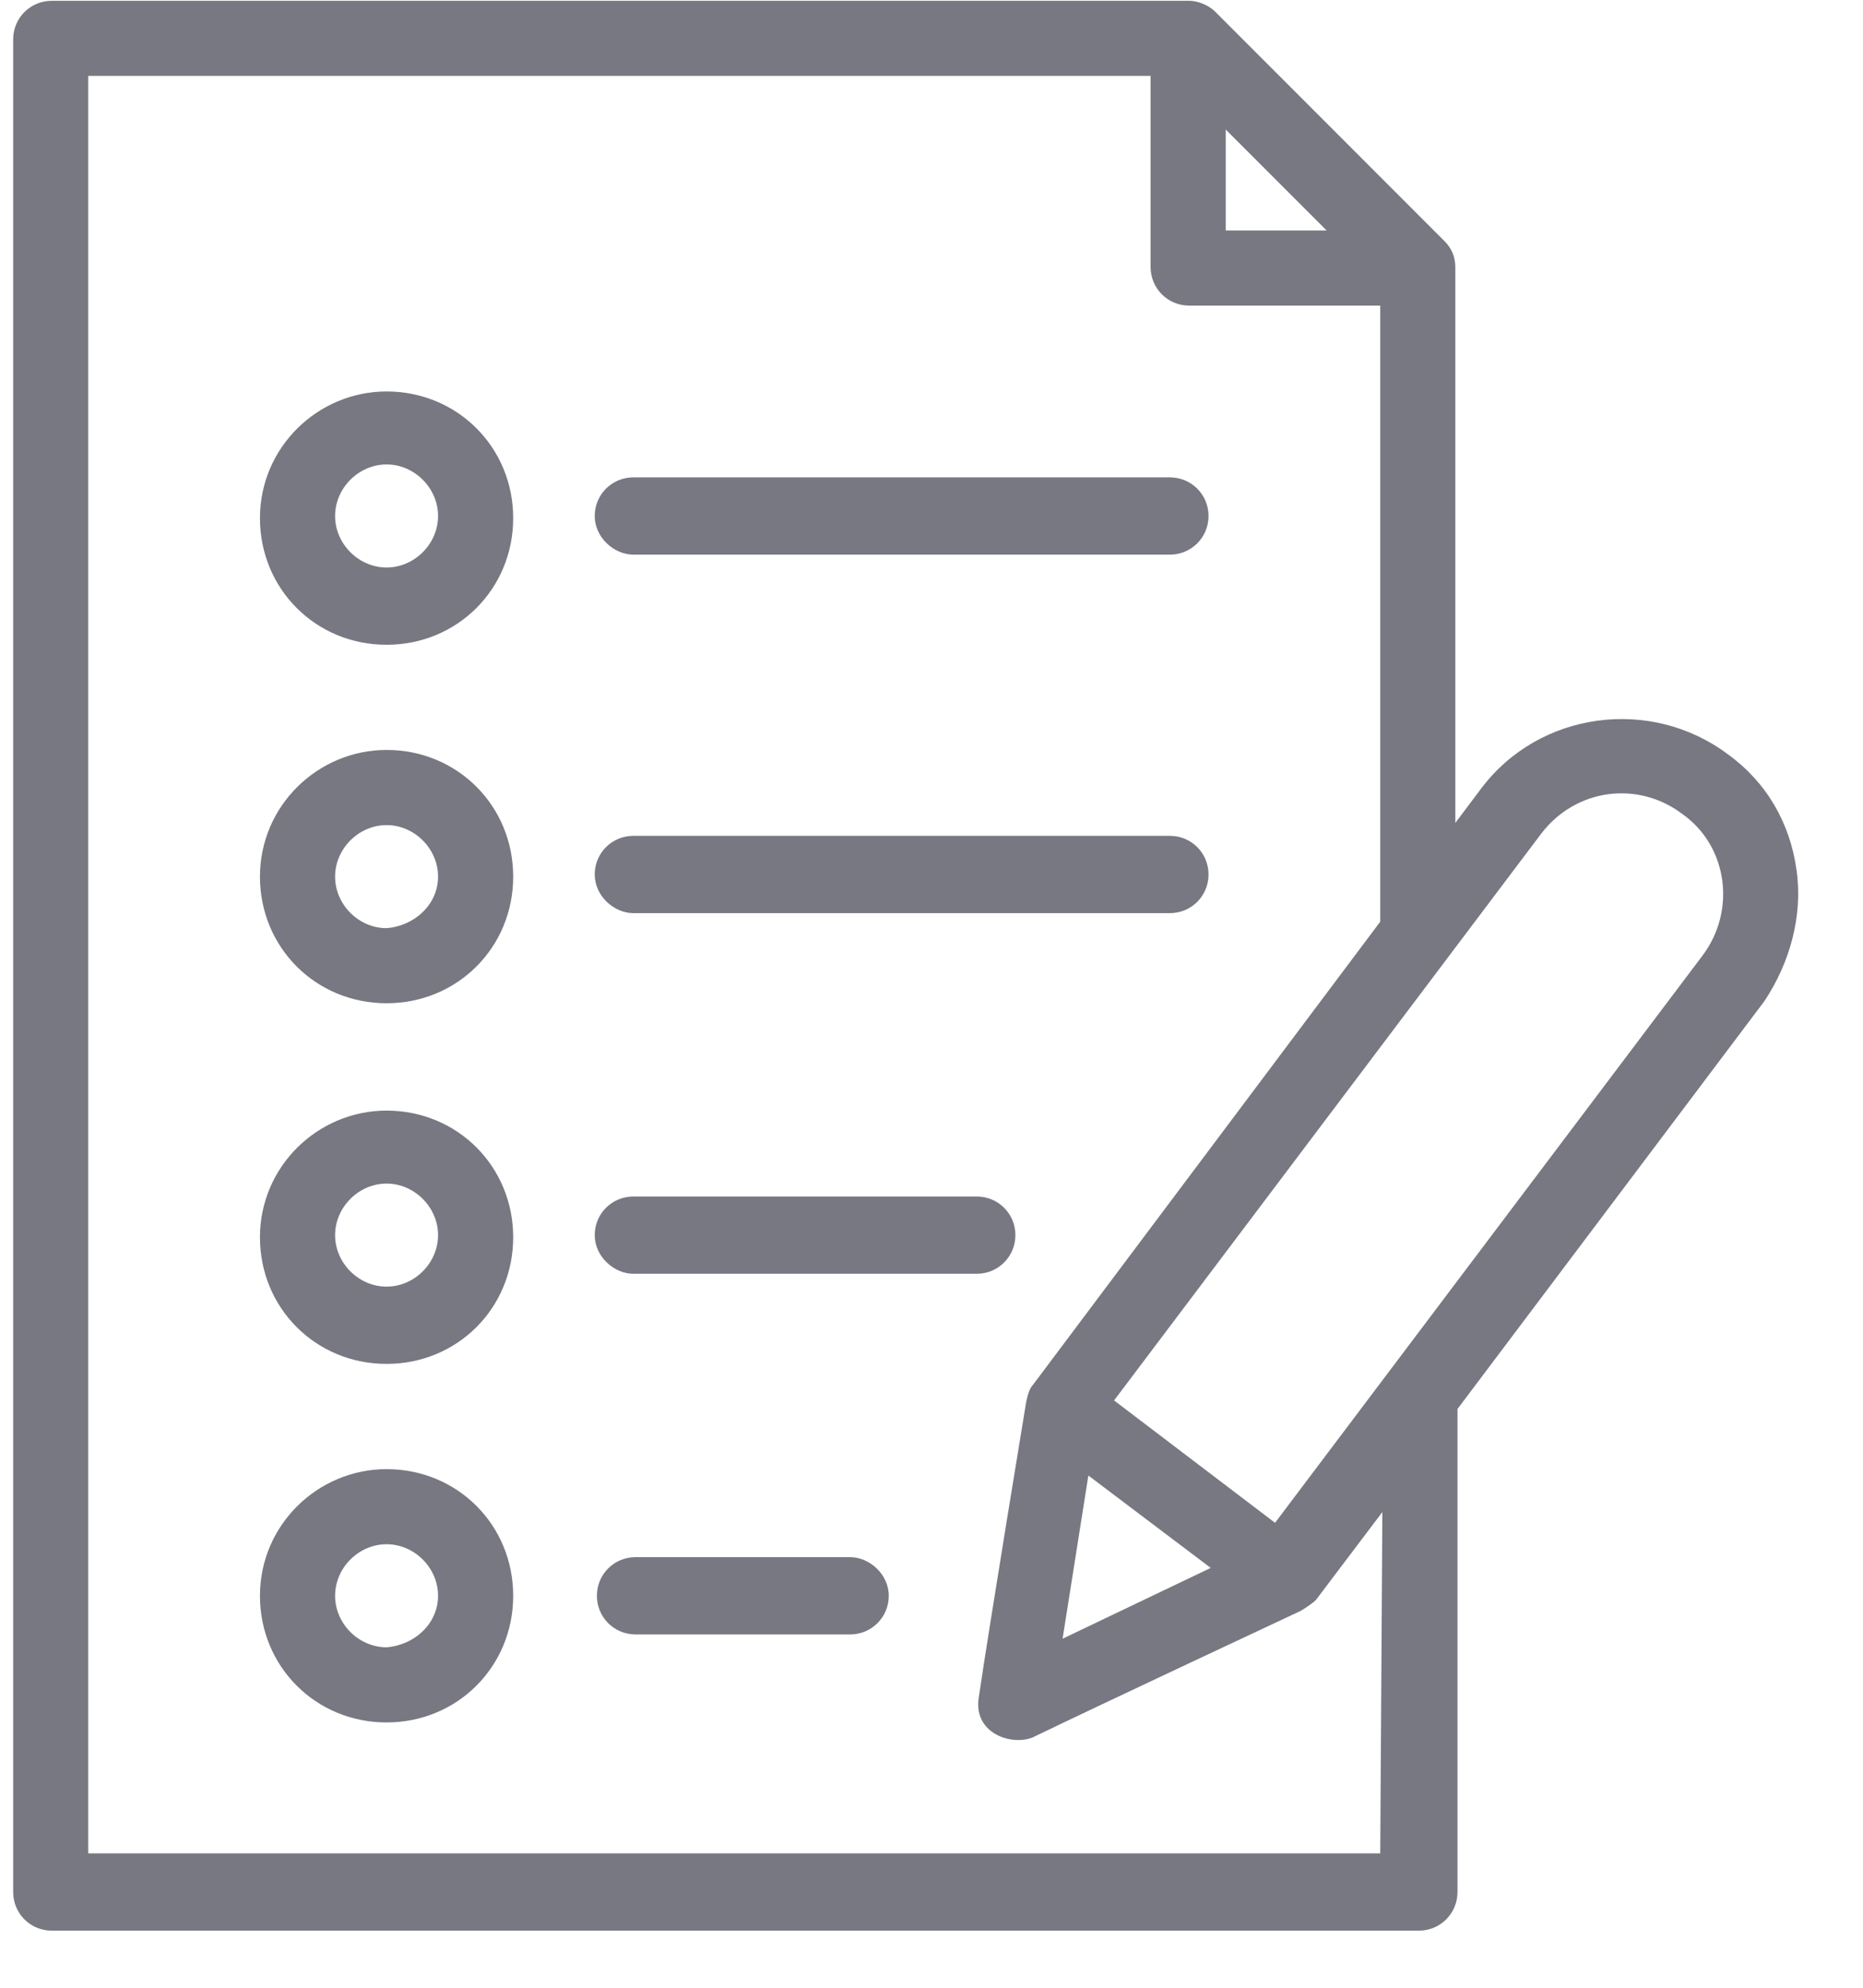 <svg width="30" height="32" viewBox="0 0 30 32" fill="none" xmlns="http://www.w3.org/2000/svg">
<path d="M28.93 14.009C28.826 13.248 28.446 12.592 27.824 12.143C26.58 11.21 24.783 11.451 23.85 12.696L23.435 13.248V4.298C23.435 4.125 23.366 3.987 23.262 3.883L19.565 0.185C19.461 0.082 19.288 0.013 19.15 0.013H0.834C0.488 0.013 0.212 0.289 0.212 0.635V30.459C0.212 30.804 0.488 31.081 0.834 31.081H22.848C23.193 31.081 23.47 30.804 23.47 30.459V22.683L28.412 16.117C28.826 15.495 29.034 14.735 28.93 14.009ZM19.738 2.086L21.362 3.71H19.738V2.086ZM22.226 29.837H1.421V1.222H18.528V4.298C18.528 4.643 18.804 4.92 19.15 4.92H22.226V14.838L16.627 22.303C16.558 22.372 16.523 22.579 16.523 22.579C16.523 22.579 15.936 26.139 15.763 27.314C15.66 27.901 16.282 28.109 16.627 27.971C17.698 27.452 20.947 25.932 20.947 25.932C20.947 25.932 21.12 25.828 21.189 25.759L22.26 24.342L22.226 29.837ZM17.526 23.754L19.496 25.241L17.111 26.381L17.526 23.754ZM27.41 15.391L20.532 24.515L17.94 22.545L24.818 13.421C25.371 12.696 26.373 12.557 27.099 13.11C27.824 13.629 27.962 14.665 27.41 15.391Z" fill="#787882"/>
<path d="M6.225 6.302C5.119 6.302 4.186 7.201 4.186 8.341C4.186 9.482 5.085 10.38 6.225 10.38C7.365 10.38 8.264 9.482 8.264 8.341C8.264 7.201 7.365 6.302 6.225 6.302ZM6.225 9.136C5.776 9.136 5.396 8.756 5.396 8.307C5.396 7.857 5.776 7.477 6.225 7.477C6.674 7.477 7.054 7.857 7.054 8.307C7.054 8.756 6.674 9.136 6.225 9.136Z" fill="#787882"/>
<path d="M10.199 8.929H18.839C19.184 8.929 19.461 8.652 19.461 8.307C19.461 7.961 19.184 7.685 18.839 7.685H10.199C9.854 7.685 9.577 7.961 9.577 8.307C9.577 8.652 9.888 8.929 10.199 8.929Z" fill="#787882"/>
<path d="M6.225 12.073C5.119 12.073 4.186 12.972 4.186 14.113C4.186 15.253 5.085 16.151 6.225 16.151C7.365 16.151 8.264 15.253 8.264 14.113C8.264 12.972 7.365 12.073 6.225 12.073ZM6.225 14.942C5.776 14.942 5.396 14.562 5.396 14.113C5.396 13.663 5.776 13.283 6.225 13.283C6.674 13.283 7.054 13.663 7.054 14.113C7.054 14.562 6.674 14.907 6.225 14.942Z" fill="#787882"/>
<path d="M10.199 14.7H18.839C19.184 14.7 19.461 14.424 19.461 14.078C19.461 13.732 19.184 13.456 18.839 13.456H10.199C9.854 13.456 9.577 13.732 9.577 14.078C9.577 14.424 9.888 14.7 10.199 14.7Z" fill="#787882"/>
<path d="M6.225 17.879C5.119 17.879 4.186 18.778 4.186 19.918C4.186 21.059 5.085 21.957 6.225 21.957C7.365 21.957 8.264 21.059 8.264 19.918C8.264 18.778 7.365 17.879 6.225 17.879ZM6.225 20.713C5.776 20.713 5.396 20.333 5.396 19.884C5.396 19.435 5.776 19.054 6.225 19.054C6.674 19.054 7.054 19.435 7.054 19.884C7.054 20.333 6.674 20.713 6.225 20.713Z" fill="#787882"/>
<path d="M10.199 20.506H15.729C16.074 20.506 16.351 20.229 16.351 19.884C16.351 19.538 16.074 19.262 15.729 19.262H10.199C9.854 19.262 9.577 19.538 9.577 19.884C9.577 20.229 9.888 20.506 10.199 20.506Z" fill="#787882"/>
<path d="M6.225 23.651C5.119 23.651 4.186 24.549 4.186 25.69C4.186 26.83 5.085 27.729 6.225 27.729C7.365 27.729 8.264 26.83 8.264 25.69C8.264 24.549 7.365 23.651 6.225 23.651ZM6.225 26.519C5.776 26.519 5.396 26.139 5.396 25.69C5.396 25.24 5.776 24.86 6.225 24.86C6.674 24.86 7.054 25.24 7.054 25.69C7.054 26.139 6.674 26.485 6.225 26.519Z" fill="#787882"/>
<path d="M13.69 25.068H10.234C9.888 25.068 9.612 25.344 9.612 25.69C9.612 26.035 9.888 26.312 10.234 26.312H13.69C14.035 26.312 14.312 26.035 14.312 25.69C14.312 25.344 14.001 25.068 13.69 25.068Z" fill="#787882"/>
</svg>
